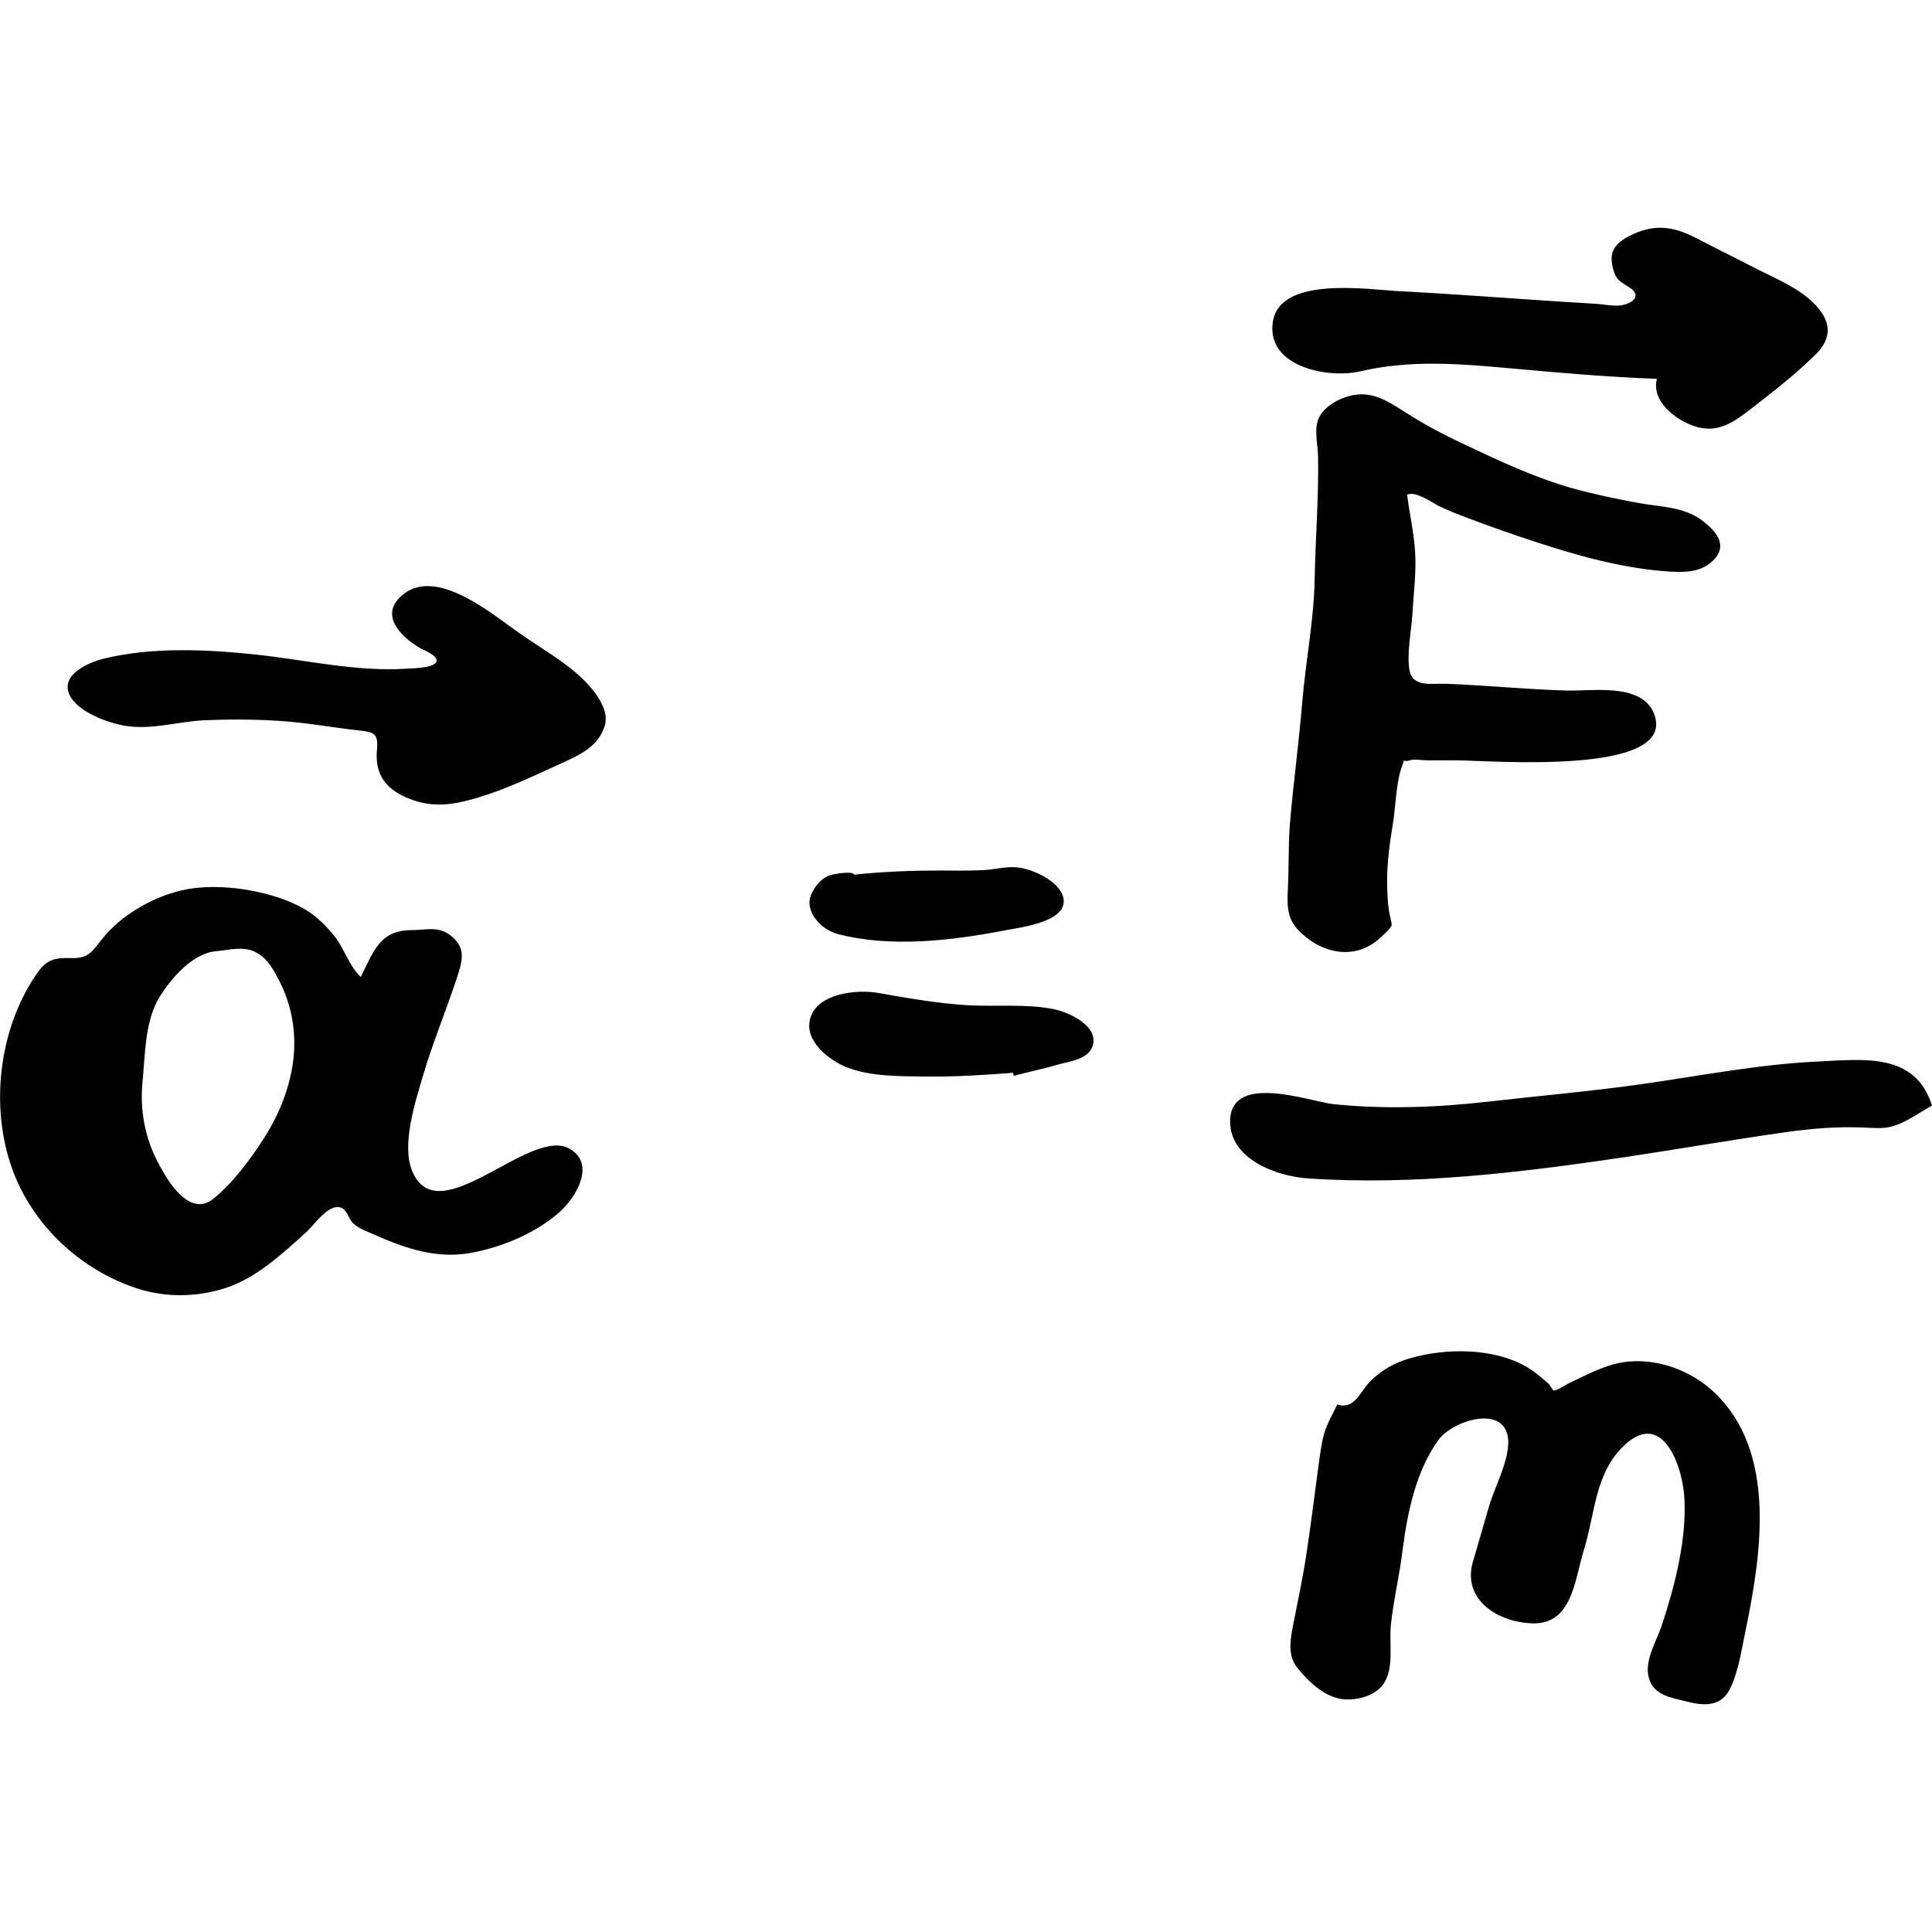 <svg version="1.1" xmlns="http://www.w3.org/2000/svg" x="0" y="0" viewBox="0 0 512 512" xml:space="preserve"><path d="M95.6 258.9c3.4-6.7 5-12.3 13.2-12.4 4.3 0 7.7-1.3 11.2 1.9 3.6 3.2 2.4 6.6 1.1 10.7-2.9 8.8-6.5 17.4-9.1 26.3-2 6.8-5.7 18.2-2.7 25.1 7 16.3 31.1-12 41.6-6.1 7.2 4.1 1.6 13.1-2.6 16.8-6.2 5.5-14.8 9.1-22.8 10.7-9.4 1.9-17.7-.9-26.3-4.7-1.8-.8-4.1-1.6-5.6-3-1.2-1.1-1.5-3.4-3.1-4.1-3.3-1.4-7.1 4.4-9.2 6.3-6.4 5.8-13.3 12.3-21.7 15-7.9 2.5-16.5 2.5-24.3-.3-15.3-5.4-27.7-17.7-32.6-32.9-5.3-16.3-2.7-36.6 7.5-50.8 2.4-3.3 4.8-3.6 8.6-3.5 5.1.2 5.8-2.2 8.8-5.7 5.5-6.6 15.1-11.7 23.6-12.8 9-1.2 21.4.9 29.3 5.4 3.4 1.9 6.2 4.8 8.6 7.9 2.3 3.2 3.6 7.5 6.5 10.2zm-38.5-6.8c-6.1.6-11.8 7.2-14.8 12.1-3.9 6.3-3.8 15-4.5 22.2-.8 7.8.6 15.4 4.4 22.3 2.5 4.7 8.1 13.8 14.2 9.1 5.3-4.2 10.3-11 13.9-16.7 3.8-6.1 6.5-12.9 7.4-20 .9-7.2-.3-14.5-3.6-21-1.4-2.7-3.1-6-5.9-7.5-3.3-2.1-7.6-.8-11.1-.5zm315.8-121c.6 4.9 1.8 10 2.1 14.9.4 5.5-.4 11.3-.7 16.8-.3 4.6-1.5 10.2-.8 14.7.8 4.7 5.7 3.6 9.5 3.7 10.8.4 21.4 1.5 32.2 1.8 6.9.2 20.4-2.2 23.3 6.6 5.4 16.1-44.1 11.9-52.3 11.9h-8c-1.4 0-3.4-.4-4.6 0-2.3.7-1-1.2-2.1 1.7-1.6 4.4-1.6 10.6-2.4 15.3-.8 4.9-1.5 9.9-1.5 14.9 0 2.7.1 5.4.5 8.1.1.8.8 3.1.7 3.7-.2.9-2.6 2.9-3.2 3.5-6.7 6-15.7 4-21.7-2.4-2.9-3.1-2.8-6.8-2.6-10.8.3-5.6.1-11.2.5-16.7.9-10.9 2.4-21.7 3.3-32.6.9-10.8 3.1-21.9 3.3-32.7.2-10.9 1.1-21.8.9-32.7-.1-3.5-1.4-8 .8-11.1 2.3-3.2 7.2-5.3 11-5.2 4.3.1 7.9 2.6 11.4 4.8 4.8 3.1 9.9 5.8 15 8.2 9.5 4.5 19 9 29.2 11.9 5.8 1.6 11.6 2.8 17.5 3.9 5.6 1 12 1 16.7 4.5 4 3 7.4 6.9 2.7 11.1-3.3 3-8 2.8-12.2 2.5-11.9-.9-23.5-4.2-34.8-7.9-5.8-1.9-11.5-3.9-17.3-6.1-2.8-1-5.5-2.1-8.2-3.4-2-1.1-6-3.9-8.2-2.9zm-18.5 241.1c4.5 1.5 6-3.3 8.6-6 3-3.1 6.8-5.2 10.9-6.3 9.3-2.7 22-2.7 30.6 2.3 2.3 1.3 4.1 3 6 4.6 0 0 1 1.6 1.2 1.7.7.2 3.2-1.5 4-1.9 4.7-2.2 9.4-4.8 14.5-5.6 8.6-1.3 17.9 2.1 24.1 8 16.6 15.7 12.5 42.6 8.4 62.6-1.1 5.1-1.9 11.2-4.2 15.9-2.4 4.9-7 4.6-11.6 3.4-4-1-8.6-1.6-9.9-6.1-1.4-4.8 2.1-9.9 3.5-14.4 3.4-10.3 6.4-22.1 5.9-33-.3-8.2-5.5-23.9-15.7-14.6-8.1 7.4-7.9 18.2-11 28.1-2.4 7.7-3 19.7-13.7 19.3-9-.3-18.5-6.2-15.7-16.2 1.5-5 2.9-10.1 4.4-15.1 1.5-5 5.2-11.8 5-17.1-.5-10-14.9-5.3-18.5-.2-6 8.3-8.2 19.2-9.5 29.2-.8 6.6-2.4 13.2-3.1 19.8-.5 4.7.8 10.6-1.5 14.9-2 3.8-7.2 5.2-11.2 4.8-4.8-.5-9.1-4.6-12-8.2-3-3.6-1.8-8.3-1-12.5 1.2-6.1 2.5-12.2 3.4-18.3 1-6.8 1.9-13.7 2.8-20.5.4-3.1.8-6.2 1.4-9.3.8-3.6 2.3-6 3.9-9.3zm84.7-271.8c-13.1-.5-25.9-1.6-38.9-2.8-13.4-1.2-26.4-2.3-39.7.8-8.4 2-24.9-1.1-23.2-13 1.8-12.5 25.6-8.6 34-8.2 13.9.7 27.8 1.8 41.7 2.7 3.2.2 6.5.4 9.7.6 2.4.1 5.8 1 8.2.1 2.9-1 3.4-2.7 1.1-4.3-2.2-1.5-3.6-1.8-4.4-4.7-1.3-4.3-.1-6.7 3.7-8.8 6.5-3.5 11.7-3.1 18.2.3 5.4 2.8 10.9 5.5 16.3 8.3 4.8 2.4 10.7 4.9 14.6 8.7 4.9 4.7 5.4 9.3.7 13.9-5.1 5-10.8 9.5-16.5 13.9-5 3.9-9.4 7.3-16 4.9-4.9-1.8-11-6.6-9.5-12.4zM99.9 198.7c.4-4.2-.7-4.7-4.6-5.1-7.3-.8-14.6-2.2-22-2.6-6.5-.4-13.1-.4-19.6-.1-6.7.4-13.5 2.5-20.2 1.5-4.6-.7-12.9-3.6-15.1-8.3-2.5-5.5 5.5-8.7 9.3-9.6 12.8-3.1 27.4-2.4 40.4-1 12.9 1.4 26.7 4.6 39.7 3.7 1.4-.1 7.5-.1 7.9-2 .3-1.6-3.9-3.1-4.8-3.7-4.1-2.5-9.8-7.7-5.4-12.7 9-10 25.1 4.2 32.6 9.3 5.3 3.7 11.5 7.2 16.2 11.7 3 2.9 7.3 8.1 6 12.4-1.8 6.3-8 8.4-13.3 10.9-6.6 3-13.2 6.1-20.1 8.2-7.6 2.3-13.4 3-20.6-.6-4.9-2.6-6.9-6.4-6.4-12zM512 293c-3.1 1.7-6.2 4-9.6 5.2-2.9 1.1-5.6.7-8.6.6-7-.3-14 .3-21 1.3-14 2-27.9 4.4-41.8 6.5-27.8 4.1-56.1 7.6-84.2 5.7-8.4-.5-21.2-5.1-20.8-15.6.6-12.4 21.1-4.8 27.3-4.1 13.4 1.4 27.3.9 40.6-.6 14-1.6 28-2.8 41.9-4.8 15.3-2.2 30.7-5.2 46.2-5.9 12.3-.6 25.6-2.3 30 11.7zm-243.5-8.7c-7.8.6-15.6 1.1-23.4 1-6.6-.1-14.1 0-20.3-2.3-4.9-1.8-12-7.2-10-13.4 2.1-6.4 12.2-7.4 17.7-6.5 8 1.4 15.8 2.8 24 3.3 7.4.4 15.4-.4 22.6 1 4.1.8 12.6 4.6 10.3 10.2-1.3 3-5.4 3.6-8.2 4.3-4.1 1.2-8.3 2.1-12.5 3.2-.1-.2-.2-.5-.2-.8zm-42.2-52.5c7.6-.8 15.1-1.1 22.7-1.1 3.8 0 7.6.1 11.3-.1 3.1-.1 6.4-1.1 9.5-.7 4 .4 11.9 4 12.1 8.8.2 5.8-11.8 7.1-15.8 7.9-14.1 2.7-30.1 4.6-44.2.9-4.2-1.1-8.9-6-6.9-10.5.8-1.9 2.4-3.9 4.3-4.8 1-.6 7-1.5 7-.4z"/></svg>